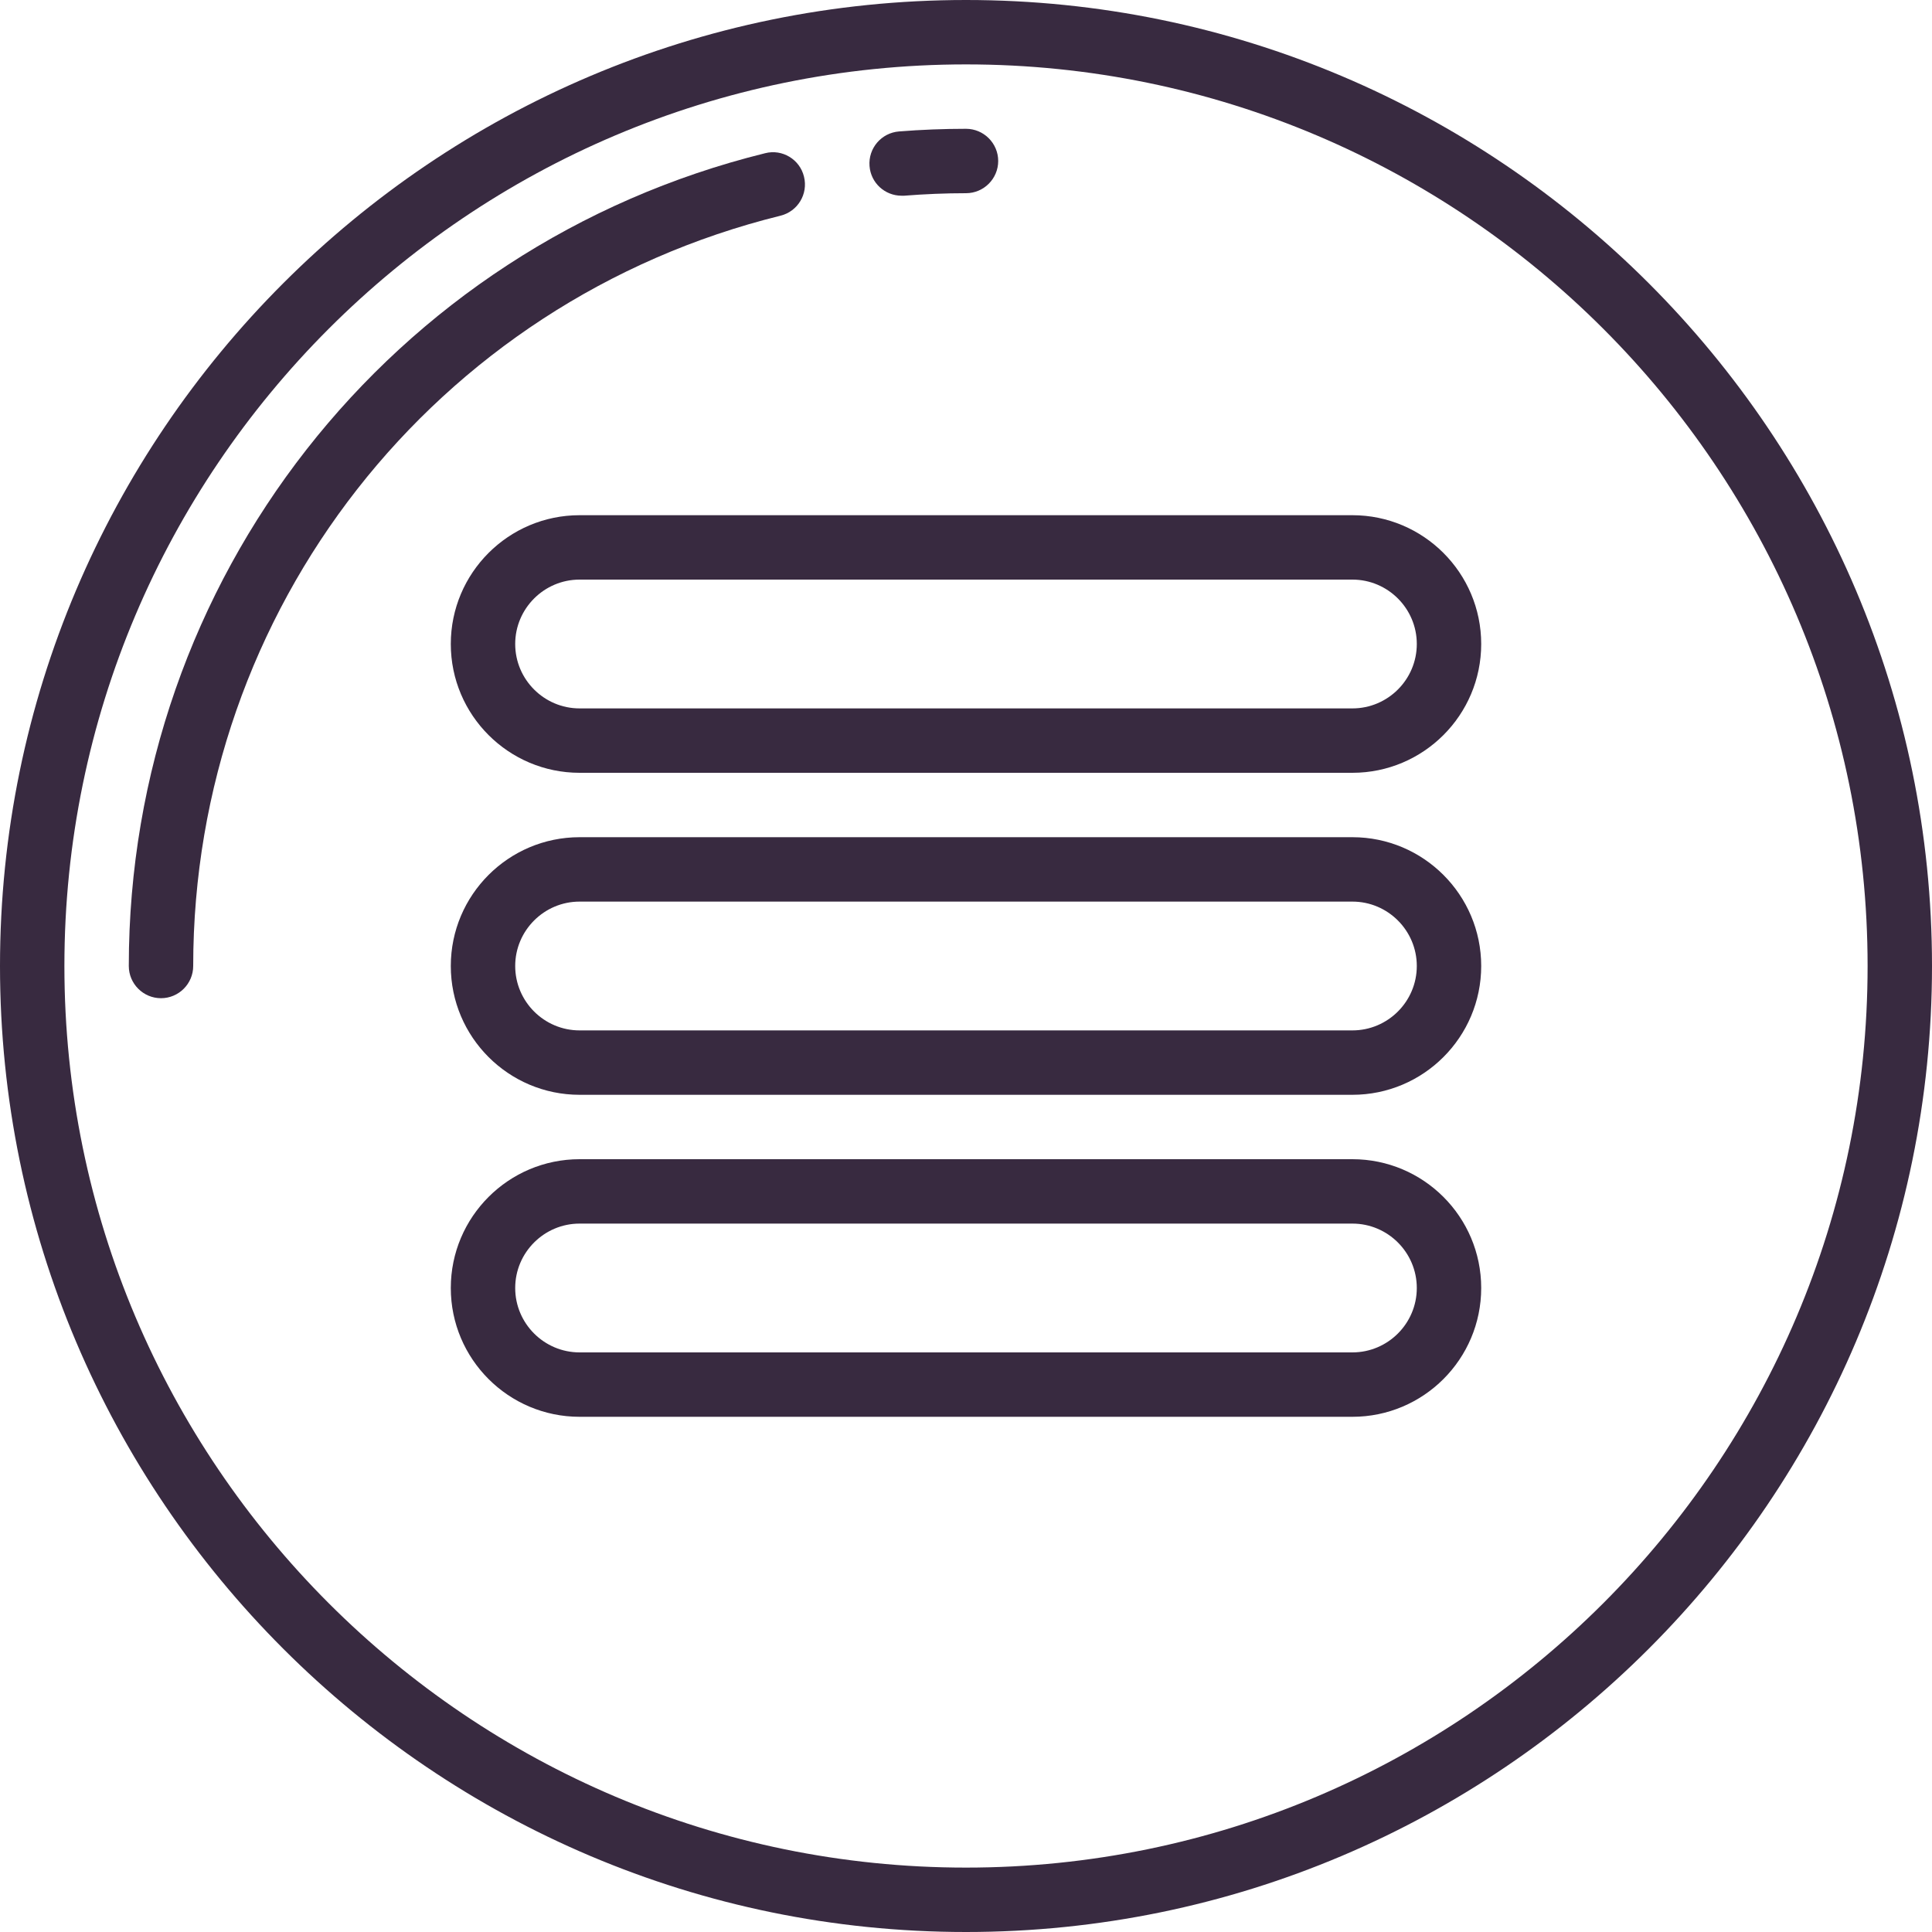 <?xml version="1.0" encoding="UTF-8" standalone="no"?>
<svg xmlns="http://www.w3.org/2000/svg" xmlns:xlink="http://www.w3.org/1999/xlink" fill="#000000" height="60" preserveAspectRatio="xMidYMid meet" version="1" viewBox="2.0 2.0 60.0 60.0" width="60" zoomAndPan="magnify"><g fill="#382a40" id="change1_1"><path d="M 32 4 C 16.559 4 4 16.559 4 32 C 4 47.441 16.559 60 32 60 C 47.441 60 60 47.441 60 32 C 60 16.559 47.441 4 32 4 Z M 32 62 C 15.457 62 2 48.543 2 32 C 2 15.457 15.457 2 32 2 C 48.543 2 62 15.457 62 32 C 62 48.543 48.543 62 32 62" fill="inherit"/><path d="M 30 8.078 C 29.48 8.078 29.043 7.68 29.004 7.156 C 28.961 6.605 29.371 6.125 29.922 6.082 C 30.609 6.027 31.309 6 32 6 C 32.551 6 33 6.449 33 7 C 33 7.551 32.551 8 32 8 C 31.363 8 30.715 8.027 30.078 8.078 C 30.051 8.078 30.027 8.078 30 8.078" fill="inherit"/><path d="M 7 33 C 6.449 33 6 32.551 6 32 C 6 20.016 14.125 9.633 25.762 6.758 C 26.293 6.621 26.84 6.949 26.969 7.488 C 27.102 8.023 26.777 8.566 26.238 8.699 C 15.5 11.352 8 20.934 8 32 C 8 32.551 7.551 33 7 33" fill="inherit"/><path d="M 20 30 C 18.898 30 18 30.898 18 32 C 18 33.102 18.898 34 20 34 L 44 34 C 45.102 34 46 33.102 46 32 C 46 30.898 45.102 30 44 30 Z M 44 36 L 20 36 C 17.793 36 16 34.207 16 32 C 16 29.793 17.793 28 20 28 L 44 28 C 46.207 28 48 29.793 48 32 C 48 34.207 46.207 36 44 36" fill="inherit"/><path d="M 20 20 C 18.898 20 18 20.898 18 22 C 18 23.102 18.898 24 20 24 L 44 24 C 45.102 24 46 23.102 46 22 C 46 20.898 45.102 20 44 20 Z M 44 26 L 20 26 C 17.793 26 16 24.207 16 22 C 16 19.793 17.793 18 20 18 L 44 18 C 46.207 18 48 19.793 48 22 C 48 24.207 46.207 26 44 26" fill="inherit"/><path d="M 20 40 C 18.898 40 18 40.898 18 42 C 18 43.102 18.898 44 20 44 L 44 44 C 45.102 44 46 43.102 46 42 C 46 40.898 45.102 40 44 40 Z M 44 46 L 20 46 C 17.793 46 16 44.207 16 42 C 16 39.793 17.793 38 20 38 L 44 38 C 46.207 38 48 39.793 48 42 C 48 44.207 46.207 46 44 46" fill="inherit"/></g></svg>